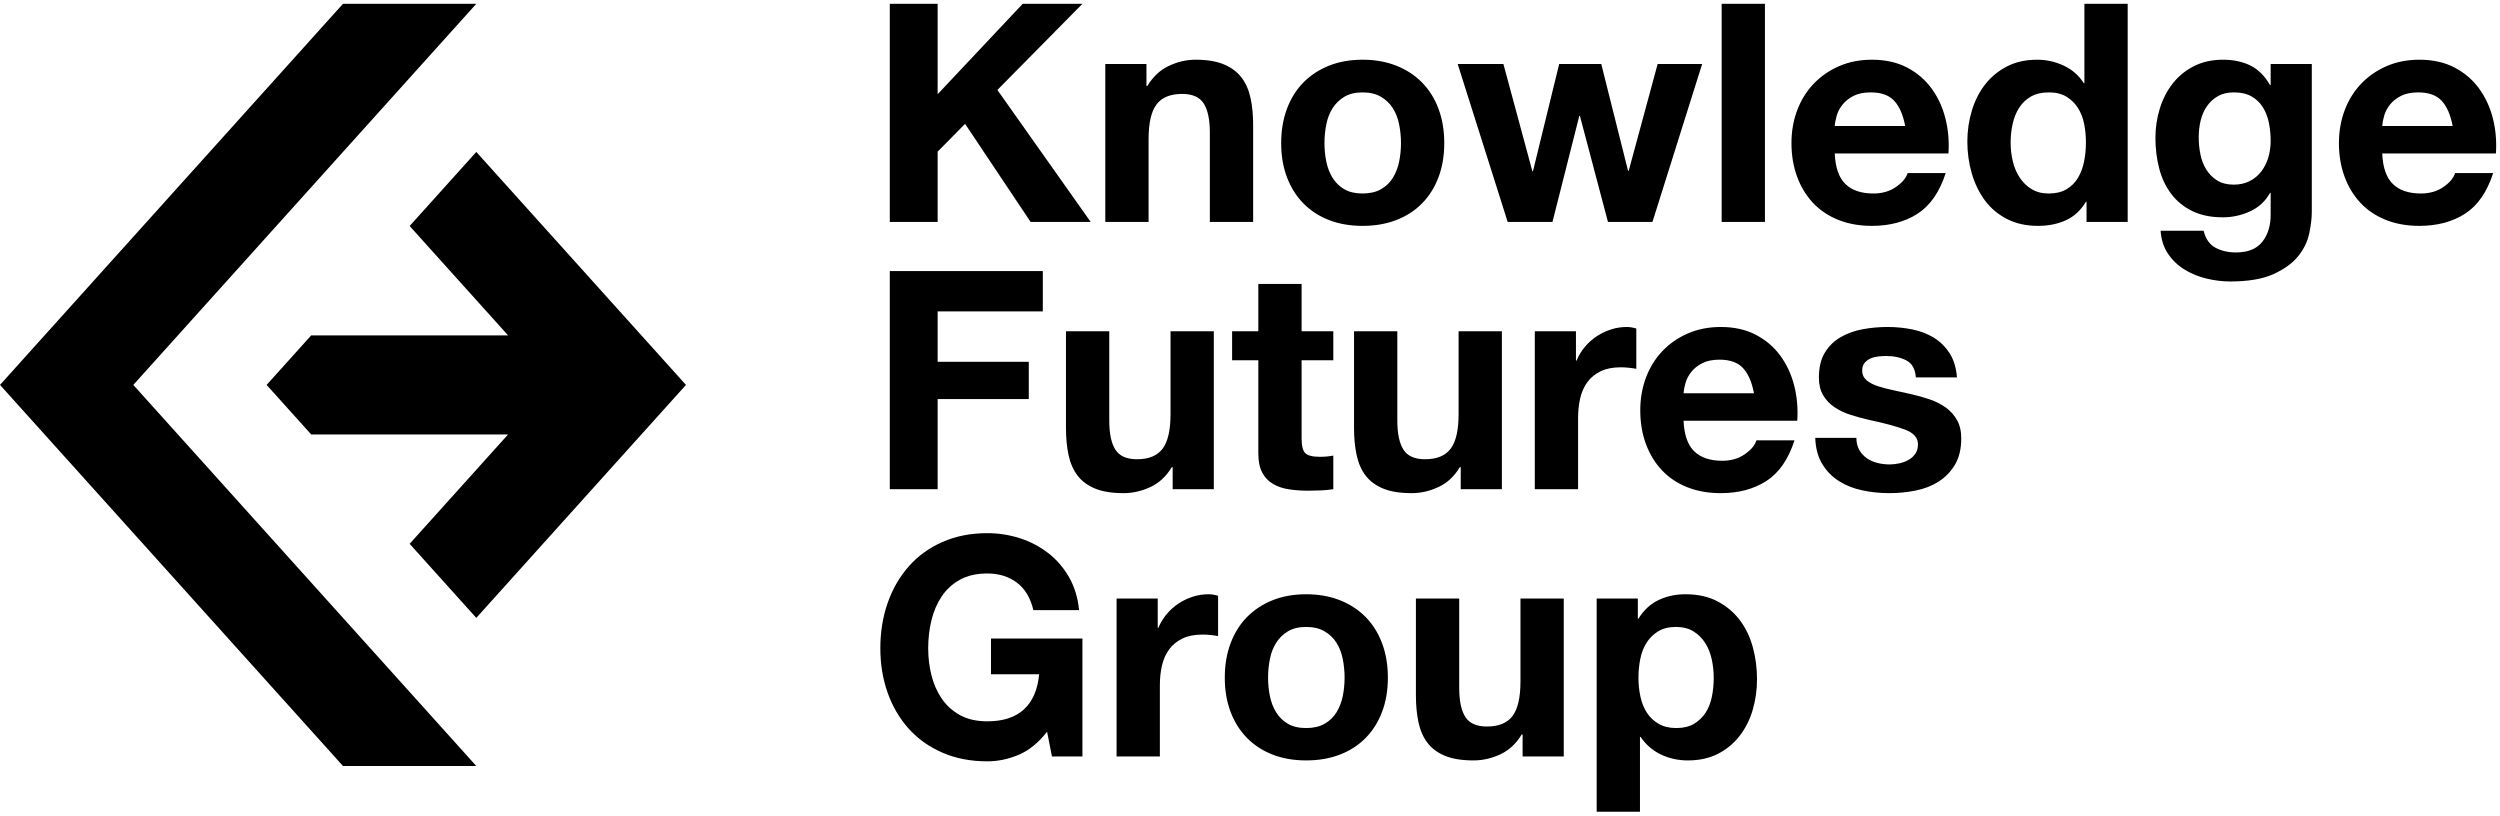<?xml version="1.0" encoding="UTF-8"?>
<svg width="656px" height="214px" viewBox="0 0 656 214" version="1.1" xmlns="http://www.w3.org/2000/svg" xmlns:xlink="http://www.w3.org/1999/xlink">
    <!-- Generator: Sketch 52.5 (67469) - http://www.bohemiancoding.com/sketch -->
    <title>Artboard Copy 2</title>
    <desc>Created with Sketch.</desc>
    <g id="Artboard-Copy-2" stroke="none" stroke-width="1" fill="none" fill-rule="evenodd">
        <g id="master_full_black" transform="translate(0, 1)" fill="#000000">
            <polygon id="Path" points="0 100 90 0 124.979 0 34.979 100 124.979 200 90 200"></polygon>
            <polygon id="Path" points="69.959 100 81.659 87 133.321 87 107.49 58.299 124.979 38.866 180 100 124.979 161.134 107.49 141.701 133.321 113 81.659 113"></polygon>
        </g>
        <path d="M233.48,1 L246.037,1 L246.037,24.725 L268.354,1 L284.031,1 L261.715,23.603 L286.191,58.228 L270.433,58.228 L253.236,32.499 L246.037,39.793 L246.037,58.228 L233.48,58.228 L233.48,1 Z M290.03,16.79 L300.828,16.79 L300.828,22.561 L301.068,22.561 C302.508,20.156 304.374,18.406 306.667,17.311 C308.96,16.215 311.307,15.668 313.706,15.668 C316.746,15.668 319.239,16.082 321.185,16.91 C323.131,17.738 324.664,18.887 325.784,20.357 C326.904,21.826 327.69,23.616 328.144,25.727 C328.597,27.837 328.824,30.175 328.824,32.74 L328.824,58.228 L317.465,58.228 L317.465,34.824 C317.465,31.404 316.932,28.853 315.866,27.169 C314.799,25.486 312.906,24.645 310.187,24.645 C307.094,24.645 304.854,25.566 303.468,27.41 C302.081,29.253 301.388,32.286 301.388,36.507 L301.388,58.228 L290.03,58.228 L290.03,16.79 Z M347.54,37.549 C347.54,39.205 347.7,40.822 348.02,42.398 C348.34,43.974 348.887,45.39 349.66,46.646 C350.433,47.902 351.46,48.904 352.74,49.652 C354.019,50.4 355.619,50.774 357.539,50.774 C359.458,50.774 361.072,50.4 362.378,49.652 C363.684,48.904 364.724,47.902 365.497,46.646 C366.271,45.39 366.817,43.974 367.137,42.398 C367.457,40.822 367.617,39.205 367.617,37.549 C367.617,35.892 367.457,34.263 367.137,32.66 C366.817,31.057 366.271,29.641 365.497,28.412 C364.724,27.183 363.684,26.181 362.378,25.406 C361.072,24.631 359.458,24.244 357.539,24.244 C355.619,24.244 354.019,24.631 352.74,25.406 C351.46,26.181 350.433,27.183 349.66,28.412 C348.887,29.641 348.34,31.057 348.02,32.66 C347.7,34.263 347.54,35.892 347.54,37.549 Z M336.182,37.549 C336.182,34.236 336.689,31.23 337.702,28.532 C338.715,25.834 340.155,23.536 342.021,21.639 C343.888,19.742 346.127,18.273 348.74,17.231 C351.353,16.189 354.286,15.668 357.539,15.668 C360.792,15.668 363.738,16.189 366.377,17.231 C369.017,18.273 371.27,19.742 373.136,21.639 C375.003,23.536 376.442,25.834 377.455,28.532 C378.469,31.23 378.975,34.236 378.975,37.549 C378.975,40.862 378.469,43.854 377.455,46.526 C376.442,49.198 375.003,51.482 373.136,53.379 C371.27,55.276 369.017,56.732 366.377,57.747 C363.738,58.762 360.792,59.27 357.539,59.27 C354.286,59.27 351.353,58.762 348.74,57.747 C346.127,56.732 343.888,55.276 342.021,53.379 C340.155,51.482 338.715,49.198 337.702,46.526 C336.689,43.854 336.182,40.862 336.182,37.549 Z M433.606,58.228 L421.928,58.228 L414.569,30.416 L414.409,30.416 L407.37,58.228 L395.612,58.228 L382.495,16.79 L394.493,16.79 L402.091,44.923 L402.251,44.923 L409.13,16.79 L420.168,16.79 L427.207,44.843 L427.367,44.843 L434.966,16.79 L446.644,16.79 L433.606,58.228 Z M451.763,1 L463.121,1 L463.121,58.228 L451.763,58.228 L451.763,1 Z M499.915,33.06 C499.382,30.175 498.435,27.984 497.075,26.488 C495.716,24.992 493.649,24.244 490.876,24.244 C489.063,24.244 487.557,24.551 486.357,25.166 C485.157,25.78 484.198,26.542 483.478,27.45 C482.758,28.358 482.251,29.32 481.958,30.335 C481.665,31.351 481.491,32.259 481.438,33.06 L499.915,33.06 Z M481.438,40.274 C481.598,43.961 482.531,46.633 484.238,48.289 C485.944,49.946 488.397,50.774 491.596,50.774 C493.889,50.774 495.862,50.2 497.515,49.051 C499.168,47.902 500.182,46.686 500.555,45.404 L510.553,45.404 C508.953,50.373 506.5,53.927 503.194,56.064 C499.888,58.201 495.889,59.27 491.196,59.27 C487.944,59.27 485.011,58.749 482.398,57.707 C479.785,56.665 477.572,55.182 475.759,53.259 C473.946,51.335 472.546,49.037 471.56,46.366 C470.573,43.694 470.08,40.755 470.08,37.549 C470.08,34.45 470.586,31.564 471.6,28.893 C472.613,26.221 474.053,23.91 475.919,21.96 C477.785,20.009 480.012,18.473 482.598,17.351 C485.184,16.229 488.05,15.668 491.196,15.668 C494.716,15.668 497.782,16.349 500.395,17.712 C503.008,19.074 505.154,20.904 506.834,23.202 C508.513,25.5 509.727,28.118 510.473,31.057 C511.22,33.996 511.486,37.068 511.273,40.274 L481.438,40.274 Z M547.347,37.389 C547.347,35.679 547.187,34.036 546.867,32.459 C546.547,30.883 546.001,29.494 545.227,28.291 C544.454,27.089 543.454,26.114 542.228,25.366 C541.001,24.618 539.455,24.244 537.589,24.244 C535.722,24.244 534.149,24.618 532.869,25.366 C531.59,26.114 530.563,27.103 529.79,28.332 C529.017,29.561 528.457,30.963 528.11,32.54 C527.764,34.116 527.59,35.759 527.59,37.469 C527.59,39.072 527.777,40.675 528.15,42.278 C528.523,43.881 529.123,45.31 529.95,46.566 C530.776,47.822 531.816,48.837 533.069,49.612 C534.322,50.387 535.829,50.774 537.589,50.774 C539.455,50.774 541.015,50.4 542.268,49.652 C543.521,48.904 544.521,47.902 545.267,46.646 C546.014,45.39 546.547,43.961 546.867,42.358 C547.187,40.755 547.347,39.099 547.347,37.389 Z M547.507,52.938 L547.347,52.938 C546.014,55.182 544.267,56.799 542.108,57.787 C539.948,58.776 537.509,59.27 534.789,59.27 C531.696,59.27 528.977,58.669 526.63,57.467 C524.284,56.264 522.351,54.635 520.831,52.577 C519.312,50.52 518.165,48.156 517.392,45.484 C516.619,42.812 516.232,40.034 516.232,37.148 C516.232,34.37 516.619,31.685 517.392,29.093 C518.165,26.501 519.312,24.217 520.831,22.24 C522.351,20.263 524.257,18.673 526.55,17.471 C528.843,16.269 531.51,15.668 534.549,15.668 C537.002,15.668 539.335,16.189 541.548,17.231 C543.761,18.273 545.507,19.809 546.787,21.839 L546.947,21.839 L546.947,1 L558.305,1 L558.305,58.228 L547.507,58.228 L547.507,52.938 Z M586.14,48.45 C587.74,48.45 589.153,48.129 590.38,47.488 C591.606,46.846 592.619,45.992 593.419,44.923 C594.219,43.854 594.819,42.639 595.219,41.276 C595.619,39.913 595.819,38.484 595.819,36.988 C595.819,35.278 595.659,33.662 595.339,32.139 C595.019,30.616 594.486,29.267 593.739,28.091 C592.993,26.916 592.006,25.98 590.78,25.286 C589.553,24.591 588.007,24.244 586.14,24.244 C584.541,24.244 583.168,24.564 582.021,25.206 C580.875,25.847 579.915,26.715 579.142,27.811 C578.368,28.906 577.809,30.162 577.462,31.578 C577.115,32.994 576.942,34.476 576.942,36.026 C576.942,37.522 577.089,39.005 577.382,40.474 C577.675,41.944 578.182,43.266 578.902,44.442 C579.622,45.618 580.568,46.579 581.741,47.327 C582.914,48.075 584.381,48.45 586.14,48.45 Z M606.617,55.583 C606.617,57.239 606.39,59.136 605.937,61.274 C605.484,63.411 604.511,65.402 603.018,67.245 C601.525,69.088 599.365,70.651 596.539,71.934 C593.712,73.216 589.926,73.857 585.181,73.857 C583.154,73.857 581.088,73.604 578.982,73.096 C576.875,72.588 574.956,71.8 573.223,70.732 C571.49,69.663 570.05,68.287 568.903,66.604 C567.757,64.921 567.104,62.903 566.944,60.552 L578.222,60.552 C578.755,62.69 579.795,64.173 581.341,65.001 C582.888,65.829 584.674,66.243 586.7,66.243 C589.9,66.243 592.233,65.281 593.699,63.358 C595.166,61.434 595.872,59.003 595.819,56.064 L595.819,50.614 L595.659,50.614 C594.432,52.804 592.686,54.421 590.42,55.463 C588.153,56.505 585.767,57.026 583.261,57.026 C580.168,57.026 577.502,56.478 575.262,55.383 C573.023,54.287 571.183,52.791 569.743,50.894 C568.303,48.997 567.25,46.78 566.584,44.242 C565.917,41.703 565.584,39.018 565.584,36.186 C565.584,33.515 565.97,30.936 566.744,28.452 C567.517,25.967 568.65,23.776 570.143,21.879 C571.636,19.982 573.489,18.473 575.702,17.351 C577.915,16.229 580.461,15.668 583.341,15.668 C586.06,15.668 588.447,16.175 590.5,17.191 C592.553,18.206 594.272,19.916 595.659,22.32 L595.819,22.32 L595.819,16.79 L606.617,16.79 L606.617,55.583 Z M643.571,33.06 C643.038,30.175 642.091,27.984 640.731,26.488 C639.372,24.992 637.305,24.244 634.532,24.244 C632.719,24.244 631.213,24.551 630.013,25.166 C628.813,25.78 627.853,26.542 627.134,27.45 C626.414,28.358 625.907,29.32 625.614,30.335 C625.321,31.351 625.147,32.259 625.094,33.06 L643.571,33.06 Z M625.094,40.274 C625.254,43.961 626.187,46.633 627.893,48.289 C629.6,49.946 632.053,50.774 635.252,50.774 C637.545,50.774 639.518,50.2 641.171,49.051 C642.824,47.902 643.837,46.686 644.211,45.404 L654.209,45.404 C652.609,50.373 650.156,53.927 646.85,56.064 C643.544,58.201 639.545,59.27 634.852,59.27 C631.599,59.27 628.667,58.749 626.054,57.707 C623.441,56.665 621.228,55.182 619.415,53.259 C617.602,51.335 616.202,49.037 615.216,46.366 C614.229,43.694 613.736,40.755 613.736,37.549 C613.736,34.45 614.242,31.564 615.256,28.893 C616.269,26.221 617.708,23.91 619.575,21.96 C621.441,20.009 623.667,18.473 626.254,17.351 C628.84,16.229 631.706,15.668 634.852,15.668 C638.372,15.668 641.438,16.349 644.051,17.712 C646.664,19.074 648.81,20.904 650.49,23.202 C652.169,25.5 653.382,28.118 654.129,31.057 C654.876,33.996 655.142,37.068 654.929,40.274 L625.094,40.274 Z M233.48,71.132 L273.633,71.132 L273.633,81.712 L246.037,81.712 L246.037,94.937 L269.953,94.937 L269.953,104.716 L246.037,104.716 L246.037,128.36 L233.48,128.36 L233.48,71.132 Z M318.505,128.36 L307.707,128.36 L307.707,122.589 L307.467,122.589 C306.027,124.994 304.161,126.731 301.868,127.799 C299.575,128.868 297.229,129.402 294.829,129.402 C291.79,129.402 289.297,129.002 287.351,128.2 C285.404,127.398 283.871,126.263 282.751,124.794 C281.632,123.324 280.845,121.534 280.392,119.423 C279.938,117.313 279.712,114.975 279.712,112.41 L279.712,86.922 L291.07,86.922 L291.07,110.326 C291.07,113.746 291.603,116.298 292.67,117.981 C293.736,119.664 295.629,120.505 298.349,120.505 C301.442,120.505 303.681,119.584 305.068,117.74 C306.454,115.897 307.147,112.864 307.147,108.643 L307.147,86.922 L318.505,86.922 L318.505,128.36 Z M341.541,86.922 L349.86,86.922 L349.86,94.536 L341.541,94.536 L341.541,115.055 C341.541,116.979 341.861,118.261 342.501,118.902 C343.141,119.544 344.421,119.864 346.341,119.864 C346.981,119.864 347.594,119.838 348.18,119.784 C348.767,119.731 349.327,119.651 349.86,119.544 L349.86,128.36 C348.9,128.521 347.834,128.627 346.661,128.681 C345.487,128.734 344.341,128.761 343.221,128.761 C341.461,128.761 339.795,128.641 338.222,128.4 C336.649,128.16 335.263,127.692 334.063,126.998 C332.863,126.303 331.916,125.315 331.223,124.032 C330.53,122.75 330.183,121.067 330.183,118.983 L330.183,94.536 L323.305,94.536 L323.305,86.922 L330.183,86.922 L330.183,74.499 L341.541,74.499 L341.541,86.922 Z M394.093,128.36 L383.294,128.36 L383.294,122.589 L383.054,122.589 C381.615,124.994 379.748,126.731 377.455,127.799 C375.162,128.868 372.816,129.402 370.417,129.402 C367.377,129.402 364.884,129.002 362.938,128.2 C360.992,127.398 359.458,126.263 358.339,124.794 C357.219,123.324 356.432,121.534 355.979,119.423 C355.526,117.313 355.299,114.975 355.299,112.41 L355.299,86.922 L366.657,86.922 L366.657,110.326 C366.657,113.746 367.19,116.298 368.257,117.981 C369.323,119.664 371.216,120.505 373.936,120.505 C377.029,120.505 379.268,119.584 380.655,117.74 C382.041,115.897 382.735,112.864 382.735,108.643 L382.735,86.922 L394.093,86.922 L394.093,128.36 Z M402.731,86.922 L413.529,86.922 L413.529,94.617 L413.689,94.617 C414.223,93.334 414.942,92.145 415.849,91.05 C416.756,89.954 417.795,89.019 418.968,88.245 C420.142,87.47 421.395,86.869 422.728,86.441 C424.061,86.014 425.447,85.8 426.887,85.8 C427.634,85.8 428.46,85.934 429.367,86.201 L429.367,96.781 C428.833,96.674 428.194,96.58 427.447,96.5 C426.701,96.42 425.981,96.38 425.287,96.38 C423.208,96.38 421.448,96.727 420.008,97.422 C418.569,98.117 417.409,99.065 416.529,100.267 C415.649,101.47 415.022,102.872 414.649,104.475 C414.276,106.078 414.089,107.815 414.089,109.685 L414.089,128.36 L402.731,128.36 L402.731,86.922 Z M460.242,103.193 C459.708,100.307 458.762,98.117 457.402,96.62 C456.042,95.124 453.976,94.376 451.203,94.376 C449.39,94.376 447.884,94.683 446.684,95.298 C445.484,95.912 444.524,96.674 443.804,97.582 C443.084,98.491 442.578,99.452 442.285,100.468 C441.991,101.483 441.818,102.391 441.765,103.193 L460.242,103.193 Z M441.765,110.406 C441.925,114.093 442.858,116.765 444.564,118.422 C446.271,120.078 448.723,120.906 451.923,120.906 C454.216,120.906 456.189,120.332 457.842,119.183 C459.495,118.034 460.508,116.819 460.881,115.536 L470.88,115.536 C469.28,120.506 466.827,124.059 463.521,126.196 C460.215,128.334 456.216,129.402 451.523,129.402 C448.27,129.402 445.337,128.881 442.724,127.839 C440.112,126.797 437.899,125.315 436.086,123.391 C434.273,121.467 432.873,119.17 431.886,116.498 C430.9,113.826 430.407,110.887 430.407,107.681 C430.407,104.582 430.913,101.697 431.926,99.025 C432.939,96.353 434.379,94.042 436.246,92.092 C438.112,90.142 440.338,88.605 442.924,87.483 C445.511,86.361 448.377,85.8 451.523,85.8 C455.042,85.8 458.109,86.481 460.721,87.844 C463.334,89.206 465.481,91.037 467.16,93.334 C468.84,95.632 470.053,98.25 470.8,101.189 C471.546,104.128 471.813,107.2 471.6,110.406 L441.765,110.406 Z M487.117,114.895 C487.117,116.124 487.37,117.179 487.877,118.061 C488.384,118.943 489.037,119.664 489.837,120.225 C490.636,120.786 491.556,121.2 492.596,121.467 C493.636,121.734 494.716,121.868 495.836,121.868 C496.635,121.868 497.475,121.775 498.355,121.588 C499.235,121.401 500.035,121.107 500.755,120.706 C501.475,120.305 502.075,119.771 502.554,119.103 C503.034,118.435 503.274,117.593 503.274,116.578 C503.274,114.868 502.141,113.586 499.875,112.731 C497.609,111.876 494.449,111.021 490.396,110.166 C488.743,109.792 487.13,109.351 485.557,108.843 C483.984,108.336 482.584,107.668 481.358,106.84 C480.132,106.011 479.145,104.97 478.399,103.714 C477.652,102.458 477.279,100.922 477.279,99.105 C477.279,96.433 477.799,94.243 478.838,92.533 C479.878,90.823 481.251,89.474 482.958,88.485 C484.664,87.497 486.584,86.802 488.717,86.401 C490.85,86 493.036,85.8 495.276,85.8 C497.515,85.8 499.688,86.014 501.795,86.441 C503.901,86.869 505.781,87.59 507.434,88.605 C509.087,89.621 510.46,90.97 511.553,92.653 C512.646,94.336 513.299,96.46 513.513,99.025 L502.714,99.025 C502.554,96.834 501.728,95.351 500.235,94.577 C498.742,93.802 496.982,93.414 494.956,93.414 C494.316,93.414 493.623,93.454 492.876,93.535 C492.13,93.615 491.45,93.788 490.836,94.056 C490.223,94.323 489.703,94.71 489.277,95.218 C488.85,95.725 488.637,96.407 488.637,97.262 C488.637,98.277 489.01,99.105 489.757,99.746 C490.503,100.388 491.476,100.909 492.676,101.309 C493.876,101.71 495.249,102.071 496.795,102.391 C498.342,102.712 499.915,103.059 501.515,103.433 C503.168,103.807 504.781,104.261 506.354,104.796 C507.927,105.33 509.327,106.038 510.553,106.92 C511.78,107.802 512.766,108.897 513.513,110.206 C514.259,111.515 514.632,113.132 514.632,115.055 C514.632,117.78 514.086,120.065 512.993,121.908 C511.9,123.752 510.473,125.234 508.713,126.357 C506.954,127.479 504.941,128.267 502.674,128.721 C500.408,129.175 498.102,129.402 495.756,129.402 C493.356,129.402 491.01,129.162 488.717,128.681 C486.424,128.2 484.384,127.398 482.598,126.276 C480.811,125.154 479.345,123.671 478.199,121.828 C477.052,119.984 476.426,117.673 476.319,114.895 L487.117,114.895 Z M274.753,192 C272.513,194.886 270.033,196.903 267.314,198.052 C264.594,199.201 261.848,199.775 259.075,199.775 C254.703,199.775 250.77,199.014 247.277,197.491 C243.785,195.968 240.838,193.871 238.439,191.199 C236.039,188.527 234.199,185.388 232.92,181.781 C231.64,178.174 231,174.287 231,170.119 C231,165.844 231.64,161.877 232.92,158.217 C234.199,154.556 236.039,151.364 238.439,148.639 C240.838,145.913 243.785,143.776 247.277,142.226 C250.77,140.677 254.703,139.902 259.075,139.902 C262.008,139.902 264.848,140.343 267.594,141.225 C270.34,142.106 272.82,143.402 275.033,145.112 C277.246,146.822 279.072,148.932 280.512,151.444 C281.951,153.955 282.831,156.841 283.151,160.1 L271.153,160.1 C270.407,156.894 268.967,154.49 266.834,152.887 C264.701,151.284 262.115,150.482 259.075,150.482 C256.249,150.482 253.85,151.03 251.876,152.125 C249.903,153.221 248.304,154.69 247.077,156.533 C245.851,158.377 244.958,160.474 244.398,162.825 C243.838,165.176 243.558,167.608 243.558,170.119 C243.558,172.524 243.838,174.861 244.398,177.132 C244.958,179.403 245.851,181.447 247.077,183.264 C248.304,185.081 249.903,186.537 251.876,187.632 C253.85,188.728 256.249,189.275 259.075,189.275 C263.235,189.275 266.447,188.22 268.714,186.109 C270.98,183.999 272.3,180.94 272.673,176.932 L260.035,176.932 L260.035,167.554 L284.031,167.554 L284.031,198.493 L276.032,198.493 L274.753,192 Z M292.99,157.054 L303.788,157.054 L303.788,164.749 L303.948,164.749 C304.481,163.467 305.201,162.278 306.107,161.182 C307.014,160.087 308.054,159.152 309.227,158.377 C310.4,157.602 311.653,157.001 312.986,156.574 C314.319,156.146 315.706,155.932 317.146,155.932 C317.892,155.932 318.719,156.066 319.625,156.333 L319.625,166.913 C319.092,166.806 318.452,166.713 317.705,166.633 C316.959,166.552 316.239,166.512 315.546,166.512 C313.466,166.512 311.706,166.86 310.267,167.554 C308.827,168.249 307.667,169.197 306.787,170.4 C305.907,171.602 305.281,173.005 304.908,174.608 C304.534,176.211 304.348,177.947 304.348,179.817 L304.348,198.493 L292.99,198.493 L292.99,157.054 Z M332.743,177.814 C332.743,179.47 332.903,181.086 333.223,182.663 C333.543,184.239 334.089,185.655 334.863,186.911 C335.636,188.166 336.662,189.168 337.942,189.916 C339.222,190.665 340.822,191.039 342.741,191.039 C344.661,191.039 346.274,190.665 347.58,189.916 C348.887,189.168 349.927,188.166 350.7,186.911 C351.473,185.655 352.02,184.239 352.34,182.663 C352.66,181.086 352.82,179.47 352.82,177.814 C352.82,176.157 352.66,174.527 352.34,172.924 C352.02,171.321 351.473,169.905 350.7,168.676 C349.927,167.447 348.887,166.445 347.58,165.671 C346.274,164.896 344.661,164.509 342.741,164.509 C340.822,164.509 339.222,164.896 337.942,165.671 C336.662,166.445 335.636,167.447 334.863,168.676 C334.089,169.905 333.543,171.321 333.223,172.924 C332.903,174.527 332.743,176.157 332.743,177.814 Z M321.385,177.814 C321.385,174.501 321.891,171.495 322.905,168.797 C323.918,166.098 325.357,163.801 327.224,161.904 C329.09,160.007 331.33,158.537 333.943,157.495 C336.556,156.453 339.488,155.932 342.741,155.932 C345.994,155.932 348.94,156.453 351.58,157.495 C354.219,158.537 356.472,160.007 358.339,161.904 C360.205,163.801 361.645,166.098 362.658,168.797 C363.671,171.495 364.178,174.501 364.178,177.814 C364.178,181.127 363.671,184.119 362.658,186.791 C361.645,189.462 360.205,191.747 358.339,193.643 C356.472,195.54 354.219,196.996 351.58,198.012 C348.94,199.027 345.994,199.535 342.741,199.535 C339.488,199.535 336.556,199.027 333.943,198.012 C331.33,196.996 329.09,195.54 327.224,193.643 C325.357,191.747 323.918,189.462 322.905,186.791 C321.891,184.119 321.385,181.127 321.385,177.814 Z M410.33,198.493 L399.532,198.493 L399.532,192.722 L399.292,192.722 C397.852,195.126 395.986,196.863 393.693,197.932 C391.4,199 389.054,199.535 386.654,199.535 C383.614,199.535 381.121,199.134 379.175,198.332 C377.229,197.531 375.696,196.395 374.576,194.926 C373.456,193.456 372.67,191.666 372.216,189.556 C371.763,187.445 371.536,185.107 371.536,182.543 L371.536,157.054 L382.895,157.054 L382.895,180.459 C382.895,183.878 383.428,186.43 384.494,188.113 C385.561,189.796 387.454,190.638 390.173,190.638 C393.266,190.638 395.506,189.716 396.892,187.873 C398.279,186.029 398.972,182.997 398.972,178.775 L398.972,157.054 L410.33,157.054 L410.33,198.493 Z M439.845,191.039 C441.711,191.039 443.271,190.665 444.524,189.916 C445.777,189.168 446.79,188.193 447.564,186.991 C448.337,185.789 448.883,184.386 449.203,182.783 C449.523,181.18 449.683,179.55 449.683,177.894 C449.683,176.237 449.51,174.608 449.163,173.005 C448.817,171.402 448.244,169.972 447.444,168.716 C446.644,167.461 445.617,166.445 444.364,165.671 C443.111,164.896 441.578,164.509 439.765,164.509 C437.899,164.509 436.339,164.896 435.086,165.671 C433.833,166.445 432.819,167.447 432.046,168.676 C431.273,169.905 430.727,171.321 430.407,172.924 C430.087,174.527 429.927,176.184 429.927,177.894 C429.927,179.55 430.1,181.18 430.447,182.783 C430.793,184.386 431.353,185.789 432.126,186.991 C432.899,188.193 433.926,189.168 435.206,189.916 C436.486,190.665 438.032,191.039 439.845,191.039 Z M418.968,157.054 L429.767,157.054 L429.767,162.344 L429.927,162.344 C431.313,160.1 433.073,158.47 435.206,157.455 C437.339,156.44 439.685,155.932 442.245,155.932 C445.497,155.932 448.297,156.547 450.643,157.776 C452.989,159.005 454.936,160.635 456.482,162.665 C458.029,164.696 459.175,167.06 459.922,169.758 C460.668,172.457 461.041,175.275 461.041,178.214 C461.041,180.993 460.668,183.665 459.922,186.229 C459.175,188.794 458.042,191.065 456.522,193.042 C455.002,195.019 453.109,196.596 450.843,197.771 C448.577,198.947 445.924,199.535 442.884,199.535 C440.325,199.535 437.965,199.014 435.806,197.972 C433.646,196.93 431.873,195.393 430.487,193.363 L430.327,193.363 L430.327,213 L418.968,213 L418.968,157.054 Z" id="Knowledge-Futures-Gr" fill="#000000"></path>
    </g>
</svg>